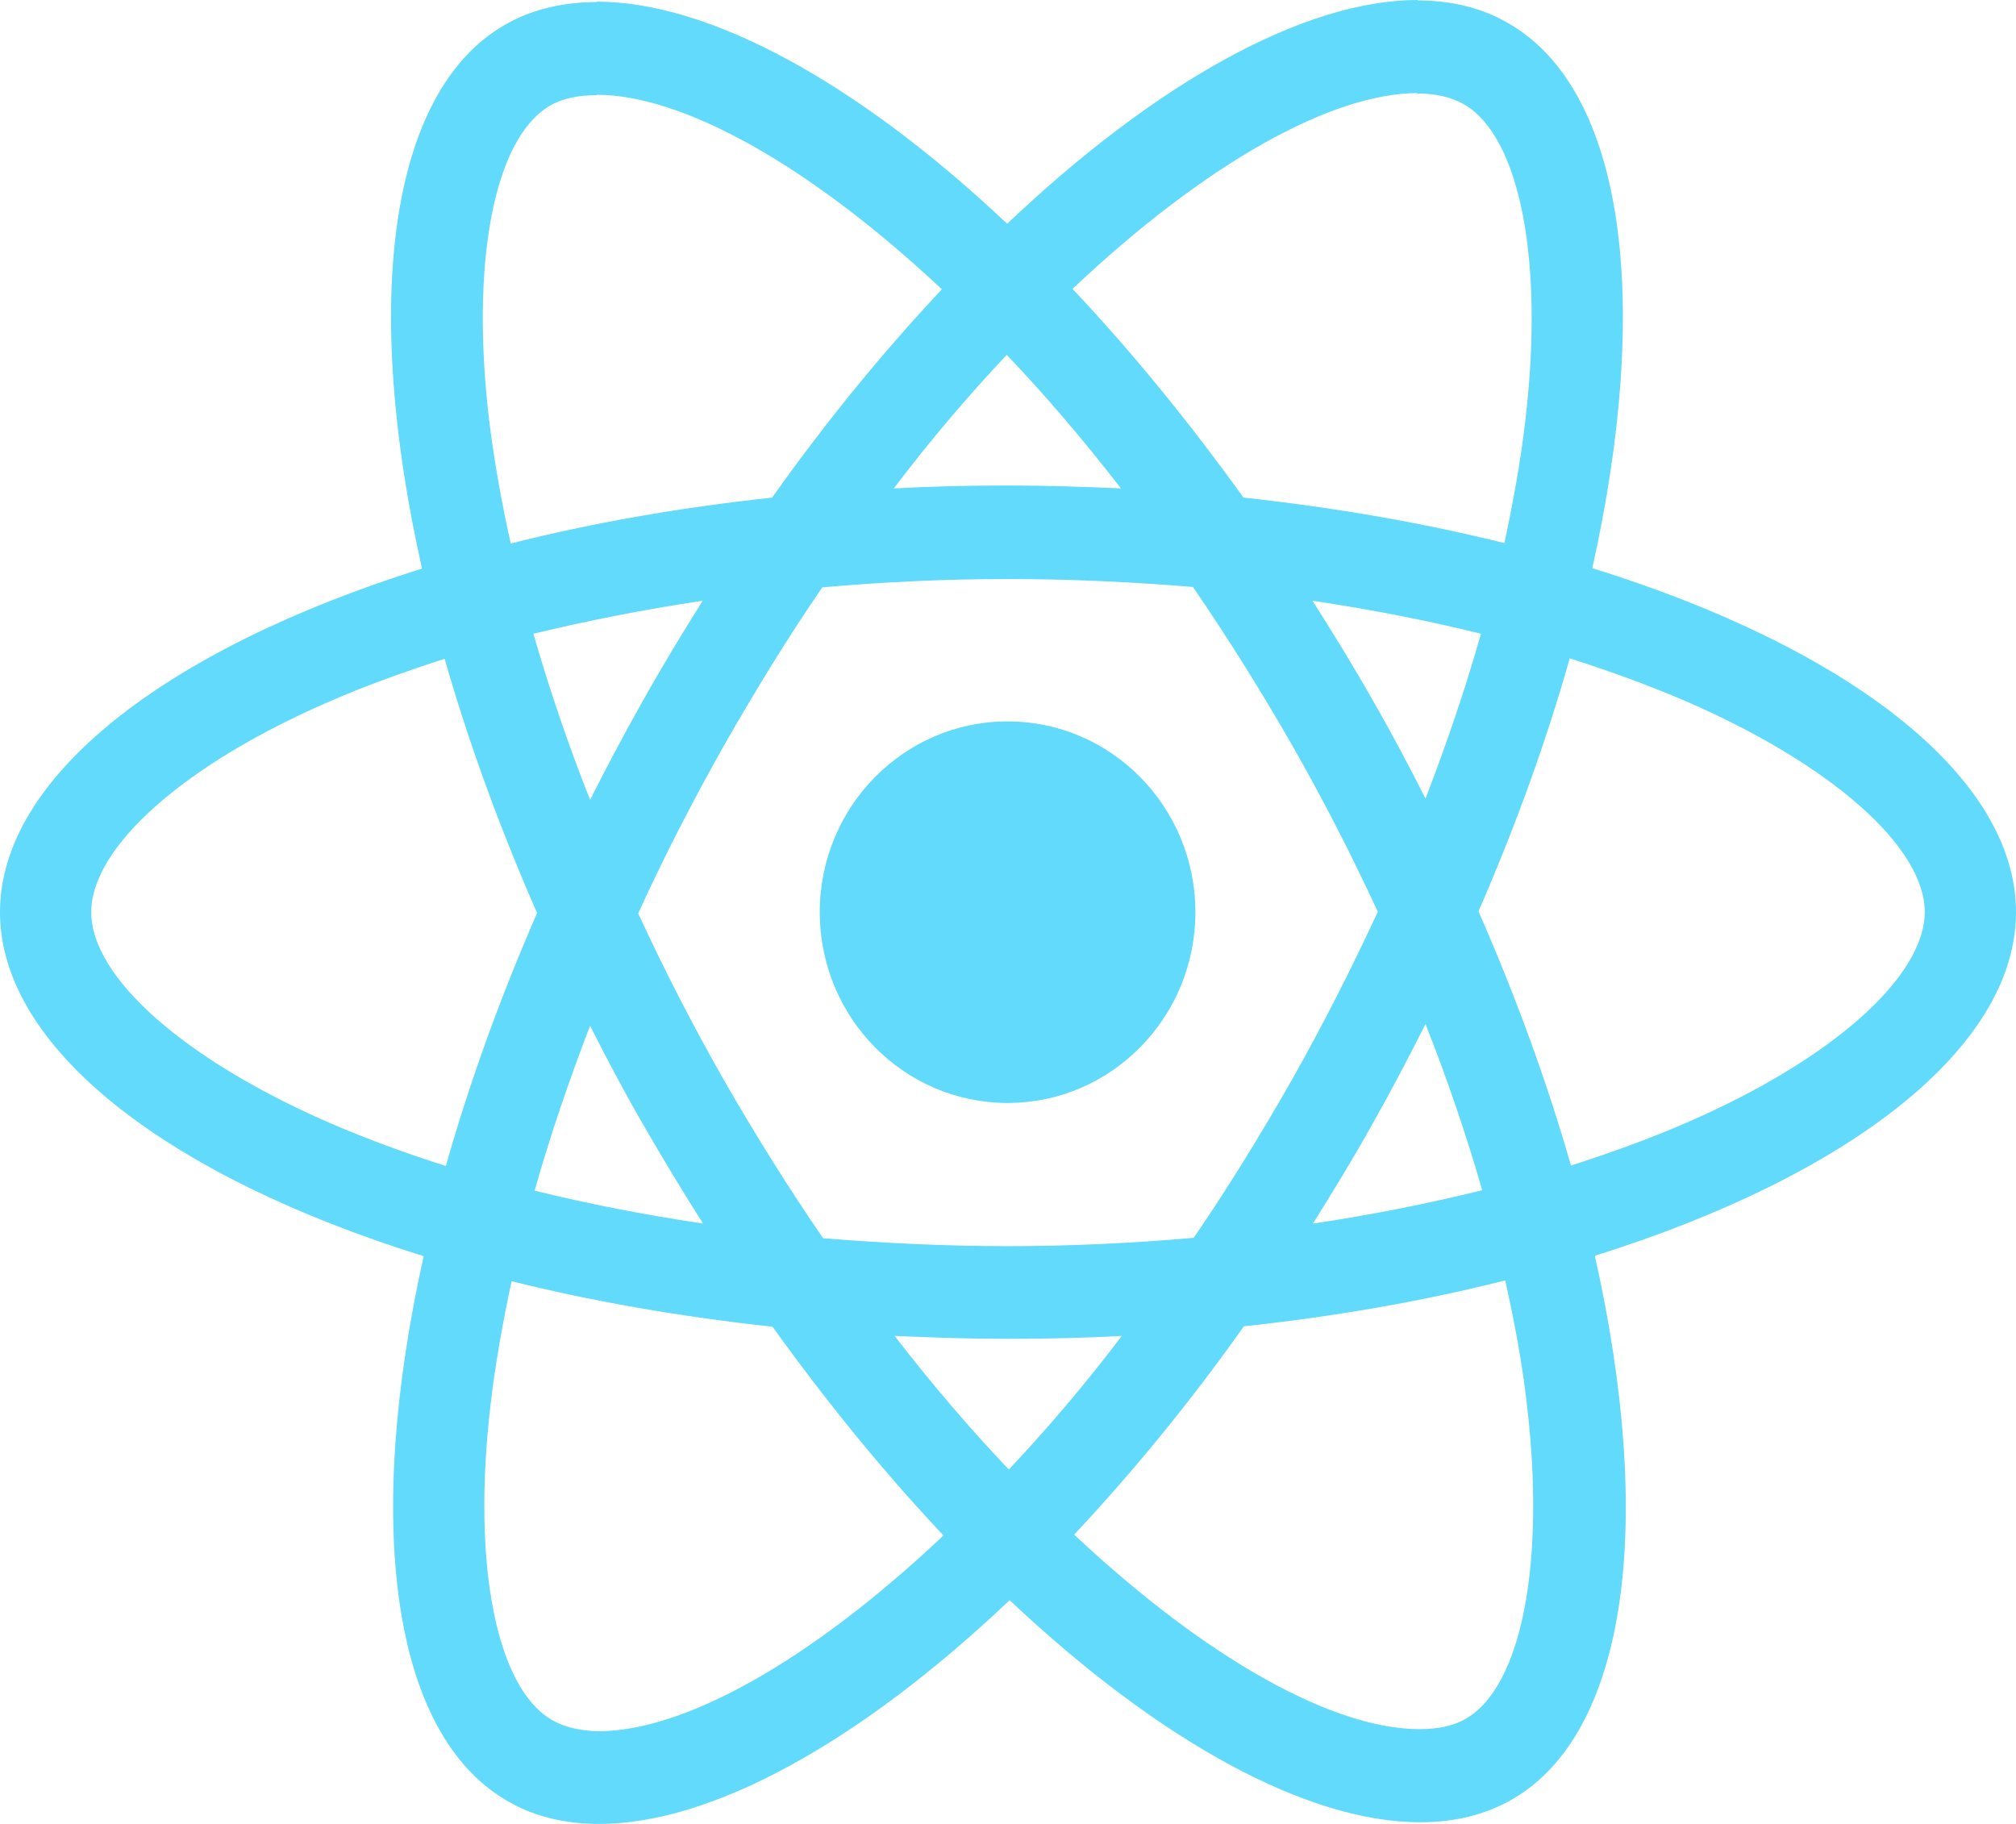 <?xml version="1.0" encoding="UTF-8"?>
<svg width="63px" height="57px" viewBox="0 0 63 57" version="1.1" xmlns="http://www.w3.org/2000/svg" xmlns:xlink="http://www.w3.org/1999/xlink">
    <title>react-2 (1)</title>
    <g id="Page-1" stroke="none" stroke-width="1" fill="none" fill-rule="evenodd">
        <g id="react-2-(1)" fill="#61DAFB" fill-rule="nonzero">
            <path d="M63,28.507 C63,24.266 57.774,20.248 49.76,17.756 C51.61,9.459 50.788,2.857 47.167,0.744 C46.332,0.248 45.356,0.013 44.29,0.013 L44.29,2.922 C44.881,2.922 45.356,3.04 45.754,3.262 C47.5,4.279 48.258,8.154 47.667,13.138 C47.526,14.364 47.295,15.656 47.012,16.973 C44.496,16.347 41.747,15.864 38.858,15.551 C37.125,13.138 35.327,10.946 33.516,9.028 C37.702,5.075 41.632,2.909 44.303,2.909 L44.303,0 C40.772,0 36.149,2.557 31.474,6.993 C26.8,2.583 22.177,0.052 18.646,0.052 L18.646,2.962 C21.304,2.962 25.246,5.114 29.433,9.041 C27.635,10.959 25.837,13.138 24.129,15.551 C21.227,15.864 18.479,16.347 15.962,16.986 C15.667,15.682 15.448,14.416 15.294,13.203 C14.691,8.219 15.435,4.344 17.169,3.314 C17.554,3.079 18.055,2.975 18.646,2.975 L18.646,0.065 C17.567,0.065 16.591,0.3 15.744,0.796 C12.135,2.909 11.326,9.498 13.188,17.769 C5.201,20.274 0,24.279 0,28.507 C0,32.747 5.226,36.765 13.24,39.257 C11.39,47.554 12.212,54.156 15.833,56.269 C16.668,56.765 17.644,57 18.723,57 C22.254,57 26.877,54.443 31.551,50.007 C36.226,54.417 40.849,56.948 44.38,56.948 C45.459,56.948 46.435,56.713 47.282,56.217 C50.891,54.104 51.7,47.515 49.838,39.244 C57.799,36.752 63,32.734 63,28.507 L63,28.507 Z M46.28,19.805 C45.805,21.488 45.215,23.223 44.547,24.958 C44.02,23.914 43.468,22.87 42.865,21.827 C42.274,20.783 41.645,19.765 41.015,18.774 C42.839,19.048 44.598,19.387 46.28,19.805 Z M40.399,33.699 C39.397,35.46 38.37,37.13 37.304,38.683 C35.391,38.852 33.452,38.944 31.5,38.944 C29.561,38.944 27.622,38.852 25.721,38.696 C24.656,37.143 23.615,35.486 22.614,33.738 C21.638,32.029 20.752,30.294 19.943,28.546 C20.739,26.797 21.638,25.049 22.601,23.34 C23.603,21.579 24.63,19.909 25.696,18.356 C27.609,18.187 29.548,18.095 31.5,18.095 C33.439,18.095 35.378,18.187 37.279,18.343 C38.344,19.896 39.385,21.553 40.386,23.301 C41.362,25.01 42.248,26.745 43.057,28.493 C42.248,30.242 41.362,31.99 40.399,33.699 Z M44.547,32.003 C45.24,33.751 45.831,35.499 46.319,37.195 C44.637,37.613 42.865,37.965 41.028,38.239 C41.658,37.235 42.287,36.204 42.877,35.147 C43.468,34.103 44.02,33.047 44.547,32.003 Z M31.526,45.924 C30.331,44.671 29.137,43.275 27.956,41.749 C29.111,41.801 30.293,41.84 31.487,41.84 C32.694,41.84 33.889,41.814 35.057,41.749 C33.901,43.275 32.707,44.671 31.526,45.924 Z M21.972,38.239 C20.148,37.965 18.389,37.626 16.707,37.209 C17.182,35.526 17.773,33.79 18.44,32.055 C18.967,33.099 19.519,34.143 20.123,35.186 C20.726,36.23 21.342,37.248 21.972,38.239 Z M31.461,11.089 C32.656,12.342 33.85,13.738 35.031,15.264 C33.876,15.212 32.694,15.173 31.5,15.173 C30.293,15.173 29.099,15.199 27.93,15.264 C29.086,13.738 30.28,12.342 31.461,11.089 Z M21.959,18.774 C21.33,19.778 20.7,20.809 20.11,21.866 C19.519,22.91 18.967,23.953 18.44,24.997 C17.747,23.249 17.156,21.501 16.668,19.805 C18.35,19.4 20.123,19.048 21.959,18.774 Z M10.337,35.108 C5.791,33.138 2.851,30.555 2.851,28.507 C2.851,26.458 5.791,23.862 10.337,21.905 C11.442,21.422 12.649,20.992 13.894,20.587 C14.626,23.144 15.589,25.806 16.784,28.533 C15.602,31.246 14.652,33.895 13.933,36.439 C12.662,36.034 11.455,35.591 10.337,35.108 Z M17.246,53.751 C15.5,52.734 14.742,48.859 15.333,43.875 C15.474,42.649 15.705,41.357 15.988,40.04 C18.504,40.666 21.253,41.149 24.142,41.462 C25.875,43.875 27.673,46.067 29.484,47.985 C25.298,51.938 21.368,54.104 18.697,54.104 C18.119,54.091 17.631,53.973 17.246,53.751 L17.246,53.751 Z M47.706,43.81 C48.309,48.794 47.565,52.669 45.831,53.699 C45.446,53.934 44.945,54.038 44.354,54.038 C41.696,54.038 37.754,51.886 33.567,47.959 C35.365,46.041 37.163,43.862 38.871,41.449 C41.773,41.136 44.521,40.653 47.038,40.014 C47.333,41.331 47.565,42.597 47.706,43.81 L47.706,43.81 Z M52.65,35.108 C51.545,35.591 50.338,36.021 49.093,36.426 C48.361,33.869 47.398,31.207 46.203,28.48 C47.385,25.767 48.335,23.118 49.054,20.574 C50.326,20.979 51.533,21.422 52.663,21.905 C57.209,23.875 60.149,26.458 60.149,28.507 C60.136,30.555 57.196,33.151 52.65,35.108 L52.65,35.108 Z" id="Shape"></path>
            <ellipse id="Oval" cx="31.487" cy="28.507" rx="5.869" ry="5.962"></ellipse>
        </g>
    </g>
</svg>